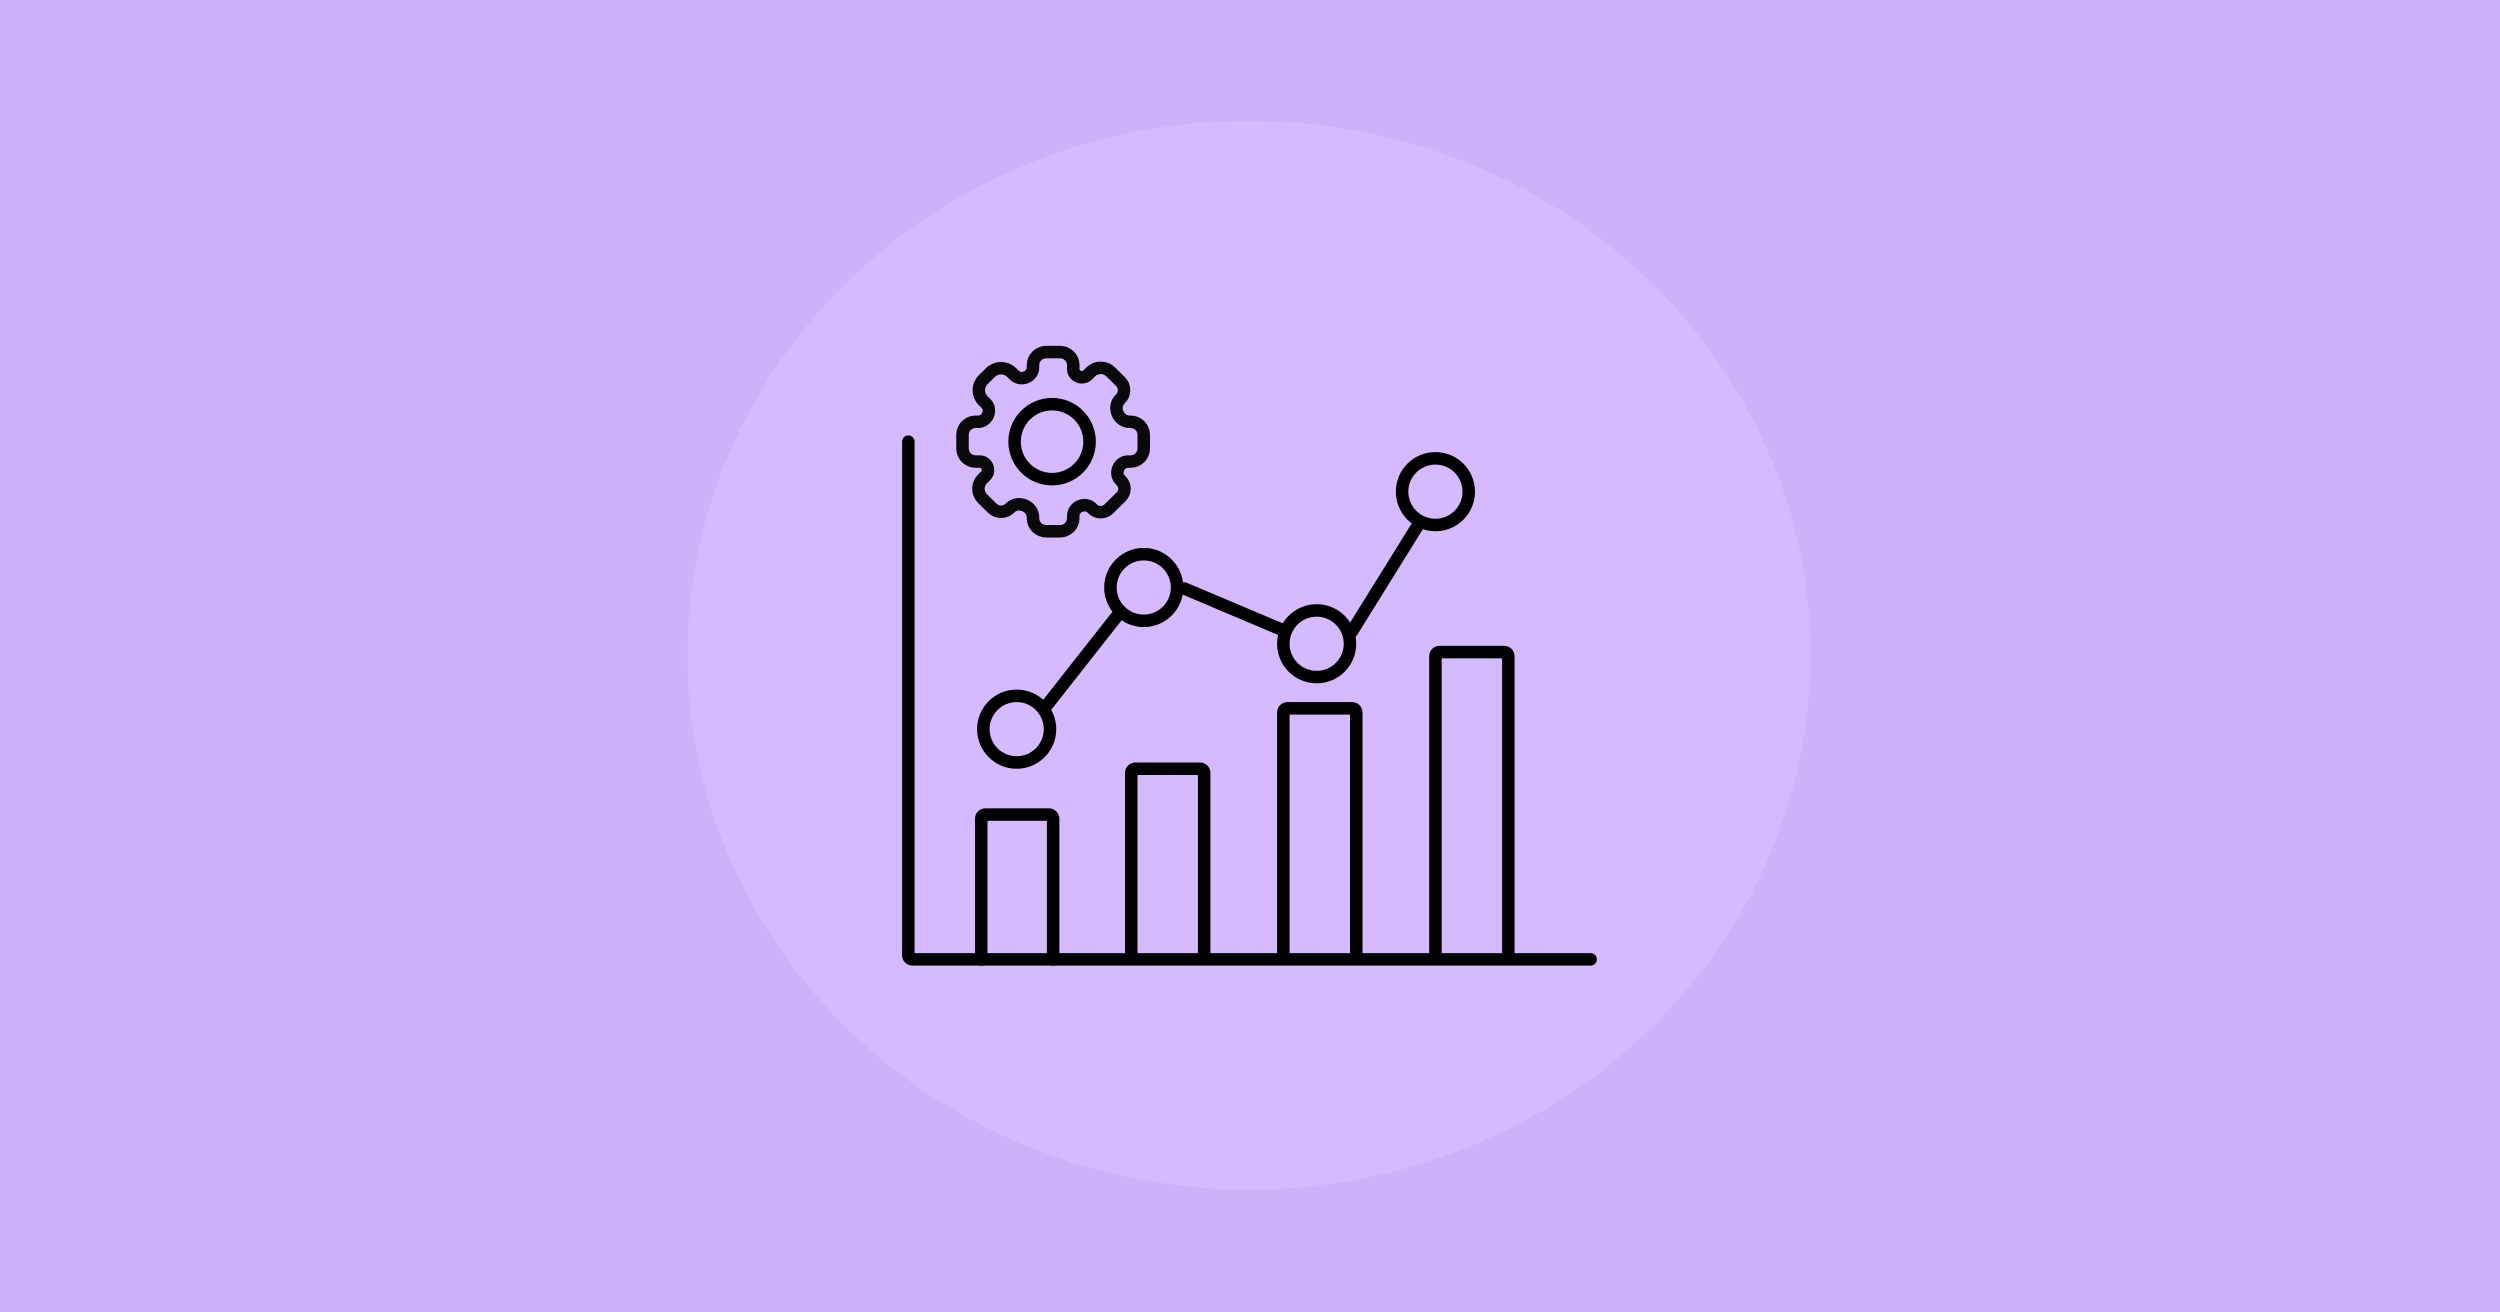 <svg width="1200" height="630" viewBox="0 0 1200 630" fill="none" xmlns="http://www.w3.org/2000/svg">
<rect width="1200" height="630" fill="#CDB2F8"/>
<g filter="url(#filter0_f_667_383)">
<ellipse cx="599.5" cy="314.5" rx="269.5" ry="256.5" fill="#D5BAFF"/>
</g>
<rect width="373" height="347" transform="translate(413 141)" fill="#D5BAFF"/>
<path d="M436 212V458.5C436 459.605 436.895 460.5 438 460.5H763.5" stroke="black" stroke-width="6" stroke-linecap="round"/>
<path fill-rule="evenodd" clip-rule="evenodd" d="M515.167 175.267C515.167 171.806 512.328 169 508.827 169H502.173C498.672 169 495.833 171.806 495.833 175.267V176.495C495.833 178.539 494.446 180.315 492.536 181.099C490.625 181.883 488.401 181.584 486.938 180.138L485.601 178.816C482.786 176.034 478.222 176.034 475.407 178.816L471.93 182.253C469.115 185.036 469.115 189.547 471.93 192.33L473.268 193.652C474.73 195.098 475.033 197.296 474.239 199.185C473.447 201.073 471.65 202.444 469.582 202.444H468.34C464.838 202.444 462 205.25 462 208.711V215.289C462 218.75 464.838 221.556 468.34 221.556H470.312C471.947 221.556 473.371 222.635 473.965 224.141C474.535 225.588 474.263 227.244 473.153 228.342L471.614 229.864C468.974 232.473 468.974 236.704 471.614 239.315L476.277 243.924C478.612 246.232 482.396 246.232 484.731 243.924L484.946 243.712C486.763 241.915 489.549 241.612 491.902 242.634C494.166 243.617 495.833 245.735 495.833 248.18V248.733C495.833 252.194 498.672 255 502.173 255H508.827C512.328 255 515.167 252.194 515.167 248.733V247.505C515.167 245.461 516.554 243.685 518.464 242.901C520.375 242.117 522.599 242.416 524.061 243.862L524.482 244.278C526.619 246.39 530.084 246.39 532.221 244.278L538.154 238.413C540.29 236.301 540.29 232.877 538.154 230.764L537.733 230.348C536.269 228.902 535.967 226.704 536.761 224.815C537.553 222.927 539.35 221.556 541.417 221.556H542.66C546.161 221.556 549 218.75 549 215.289V208.711C549 205.25 546.161 202.444 542.66 202.444H542.1C539.628 202.444 537.485 200.797 536.49 198.559C535.456 196.233 535.763 193.479 537.58 191.682L537.795 191.47C540.13 189.162 540.13 185.421 537.795 183.113L533.132 178.503C530.492 175.893 526.211 175.893 523.571 178.503L522.032 180.024C520.921 181.122 519.246 181.391 517.782 180.827C516.259 180.24 515.167 178.833 515.167 177.217V175.267Z" stroke="#09090B" stroke-width="6" stroke-linejoin="round"/>
<circle cx="505" cy="212" r="18" fill="#D5BAFF" stroke="black" stroke-width="6"/>
<path d="M471 460.5V393C471 391.895 471.895 391 473 391H503.5C504.605 391 505.5 391.895 505.5 393V460.5" stroke="black" stroke-width="6" stroke-linecap="round"/>
<path d="M543 460V371C543 369.895 543.895 369 545 369H576C577.105 369 578 369.895 578 371V460" stroke="black" stroke-width="6" stroke-linecap="round"/>
<path d="M616 460V342C616 340.895 616.895 340 618 340H649C650.105 340 651 340.895 651 342V460" stroke="black" stroke-width="6" stroke-linecap="round"/>
<path d="M689 460V315C689 313.895 689.895 313 691 313H722C723.105 313 724 313.895 724 315V460" stroke="black" stroke-width="6" stroke-linecap="round"/>
<circle cx="488" cy="350" r="16" fill="#D5BAFF" stroke="black" stroke-width="6"/>
<circle cx="549" cy="282" r="16" fill="#D5BAFF" stroke="black" stroke-width="6"/>
<circle cx="632" cy="309" r="16" fill="#D5BAFF" stroke="black" stroke-width="6"/>
<circle cx="689" cy="236" r="16" fill="#D5BAFF" stroke="black" stroke-width="6"/>
<path d="M502.5 338.5L537.5 294M568.5 282.5L617 303M649 303L681 251.5" stroke="black" stroke-width="6" stroke-linecap="round"/>
<defs>
<filter id="filter0_f_667_383" x="290" y="18" width="619" height="593" filterUnits="userSpaceOnUse" color-interpolation-filters="sRGB">
<feFlood flood-opacity="0" result="BackgroundImageFix"/>
<feBlend mode="normal" in="SourceGraphic" in2="BackgroundImageFix" result="shape"/>
<feGaussianBlur stdDeviation="20" result="effect1_foregroundBlur_667_383"/>
</filter>
</defs>
</svg>
